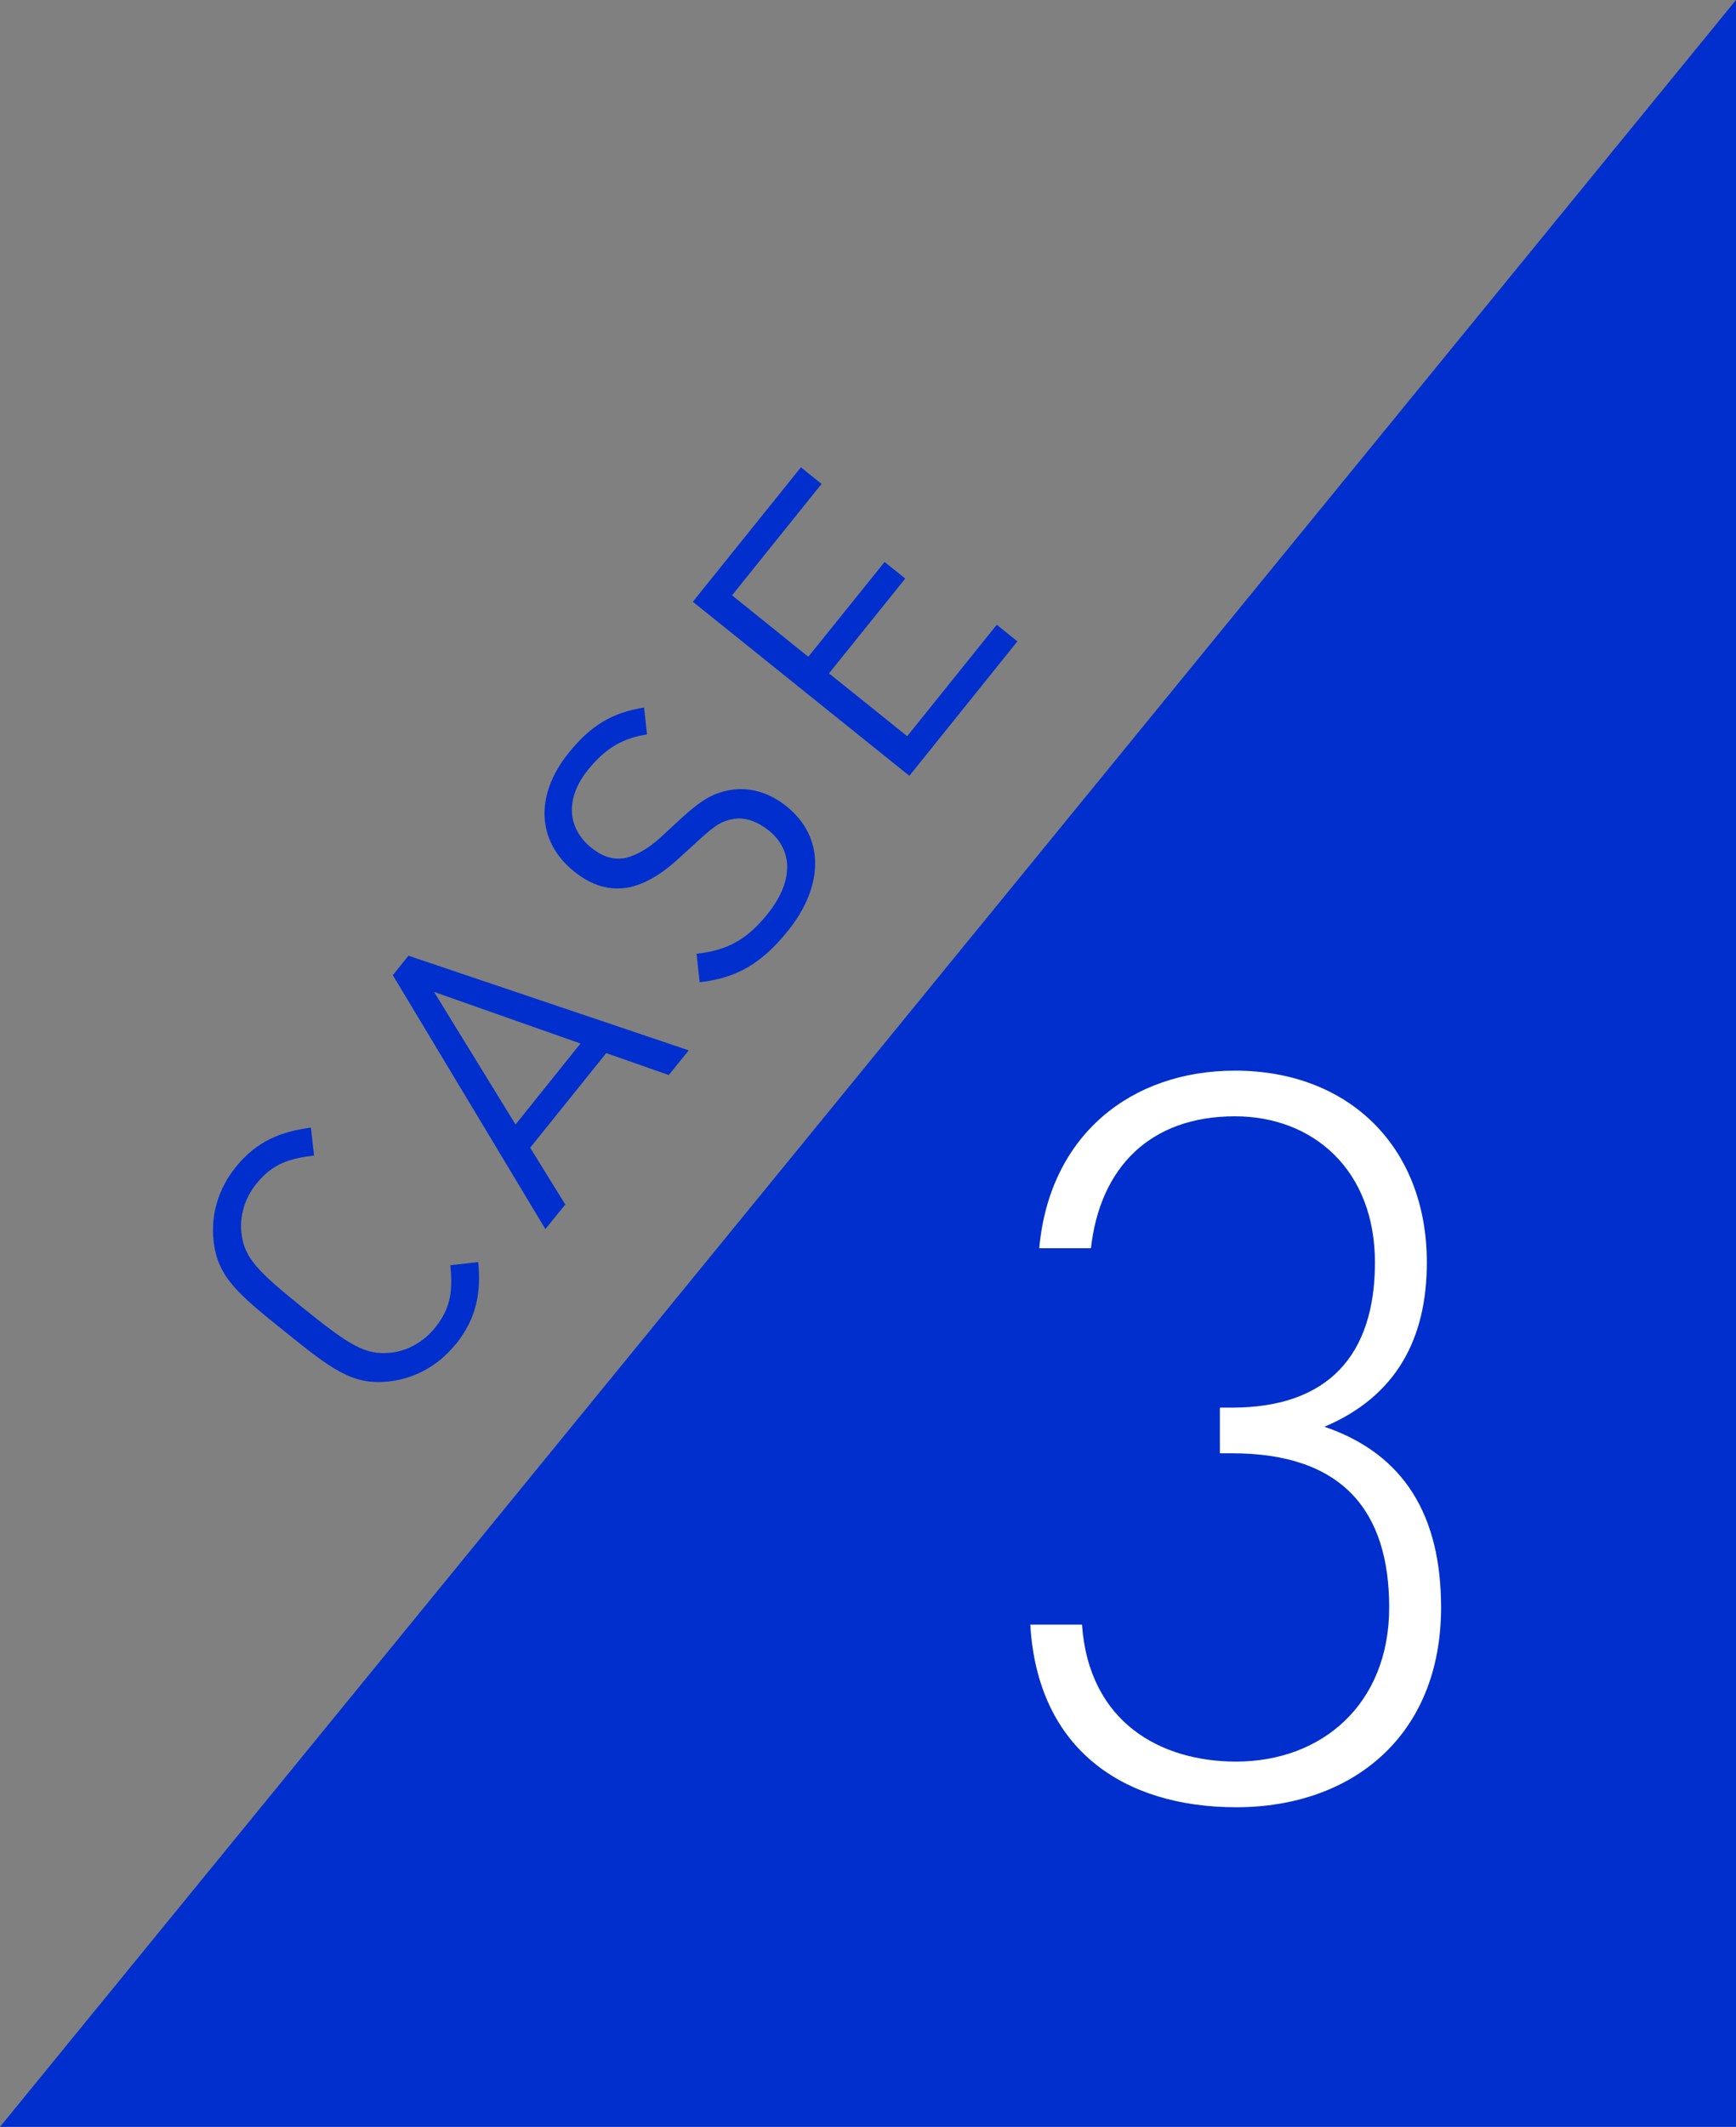 <?xml version="1.0" encoding="UTF-8"?><svg xmlns="http://www.w3.org/2000/svg" viewBox="0 0 89 109"><rect x="0" y="0" width="89" height="109" fill="#808080" stroke="none"/><defs><style>.d{fill:#002fcd;}.e{fill:#fff;}</style></defs><g id="a"/><g id="b"><g id="c"><g><polyline class="d" points="89 0 89 109 0 109"/><path class="e" d="M63.38,92.62c-5.77,0-10.19-2.96-10.56-9.36h2.65c.36,5.04,4.06,7.02,7.9,7.02,4.42,0,7.85-2.96,7.85-7.9s-2.39-7.9-8.06-7.9h-.62v-2.34h.62c4.94,0,7.33-2.7,7.33-7.44s-3.17-7.49-7.18-7.49c-4.37,0-6.92,2.65-7.38,6.76h-2.65c.52-5.77,4.68-9.1,10.04-9.1,5.82,0,9.83,3.9,9.83,9.83,0,3.9-1.56,6.86-5.25,8.42,4.11,1.4,5.98,4.58,5.98,9.26,0,6.6-4.58,10.24-10.5,10.24Z"/><g><path class="d" d="M23.36,68.89c-.88,1.09-2.08,1.76-3.43,1.91-1.88,.21-2.98-.67-5.33-2.56-2.35-1.89-3.45-2.77-3.65-4.65-.15-1.35,.25-2.67,1.13-3.77,1.09-1.36,2.35-1.83,3.86-2.03l.16,1.43c-1.22,.15-2.11,.39-2.96,1.45-.59,.73-.87,1.66-.76,2.54,.15,1.28,.86,1.97,3.18,3.84,2.32,1.87,3.15,2.4,4.43,2.28,.89-.08,1.73-.56,2.32-1.29,.85-1.06,.89-1.98,.78-3.2l1.43-.16c.14,1.52-.06,2.85-1.15,4.21Z"/><path class="d" d="M34.3,55.1l-3.22-1.13-3.9,4.85,1.8,2.91-1.02,1.26-7.82-13.01,.8-1,14.37,4.85-1.02,1.26Zm-12.05-4.27l4.18,6.8,3.33-4.15-7.52-2.65Z"/><path class="d" d="M40.39,47.71c-1.34,1.67-2.64,2.42-4.52,2.63l-.16-1.46c1.66-.18,2.65-.8,3.65-2.05,1.3-1.62,1.34-3.23,.05-4.27-.58-.46-1.21-.69-1.81-.59-.6,.11-.92,.31-1.7,1.02l-1.24,1.13c-.83,.74-1.67,1.22-2.48,1.37-.95,.16-1.86-.11-2.75-.83-1.89-1.52-2.04-3.88-.28-6.07,1.14-1.42,2.25-2.07,3.87-2.33l.15,1.38c-1.18,.18-2.09,.65-3.03,1.82-1.19,1.48-1.05,3,.18,3.99,.55,.44,1.11,.63,1.68,.53,.57-.1,1.25-.51,1.81-1.01l1.16-1.07c1-.92,1.63-1.26,2.41-1.4,1-.19,2.03,.09,2.95,.83,1.95,1.57,1.92,4.06,.07,6.37Z"/><path class="d" d="M46.62,39.76l-11.1-8.92,5.54-6.89,1.06,.85-4.59,5.71,3.91,3.15,3.91-4.86,1.06,.85-3.91,4.86,4.01,3.22,4.59-5.71,1.06,.85-5.54,6.89Z"/></g></g></g></g></svg>